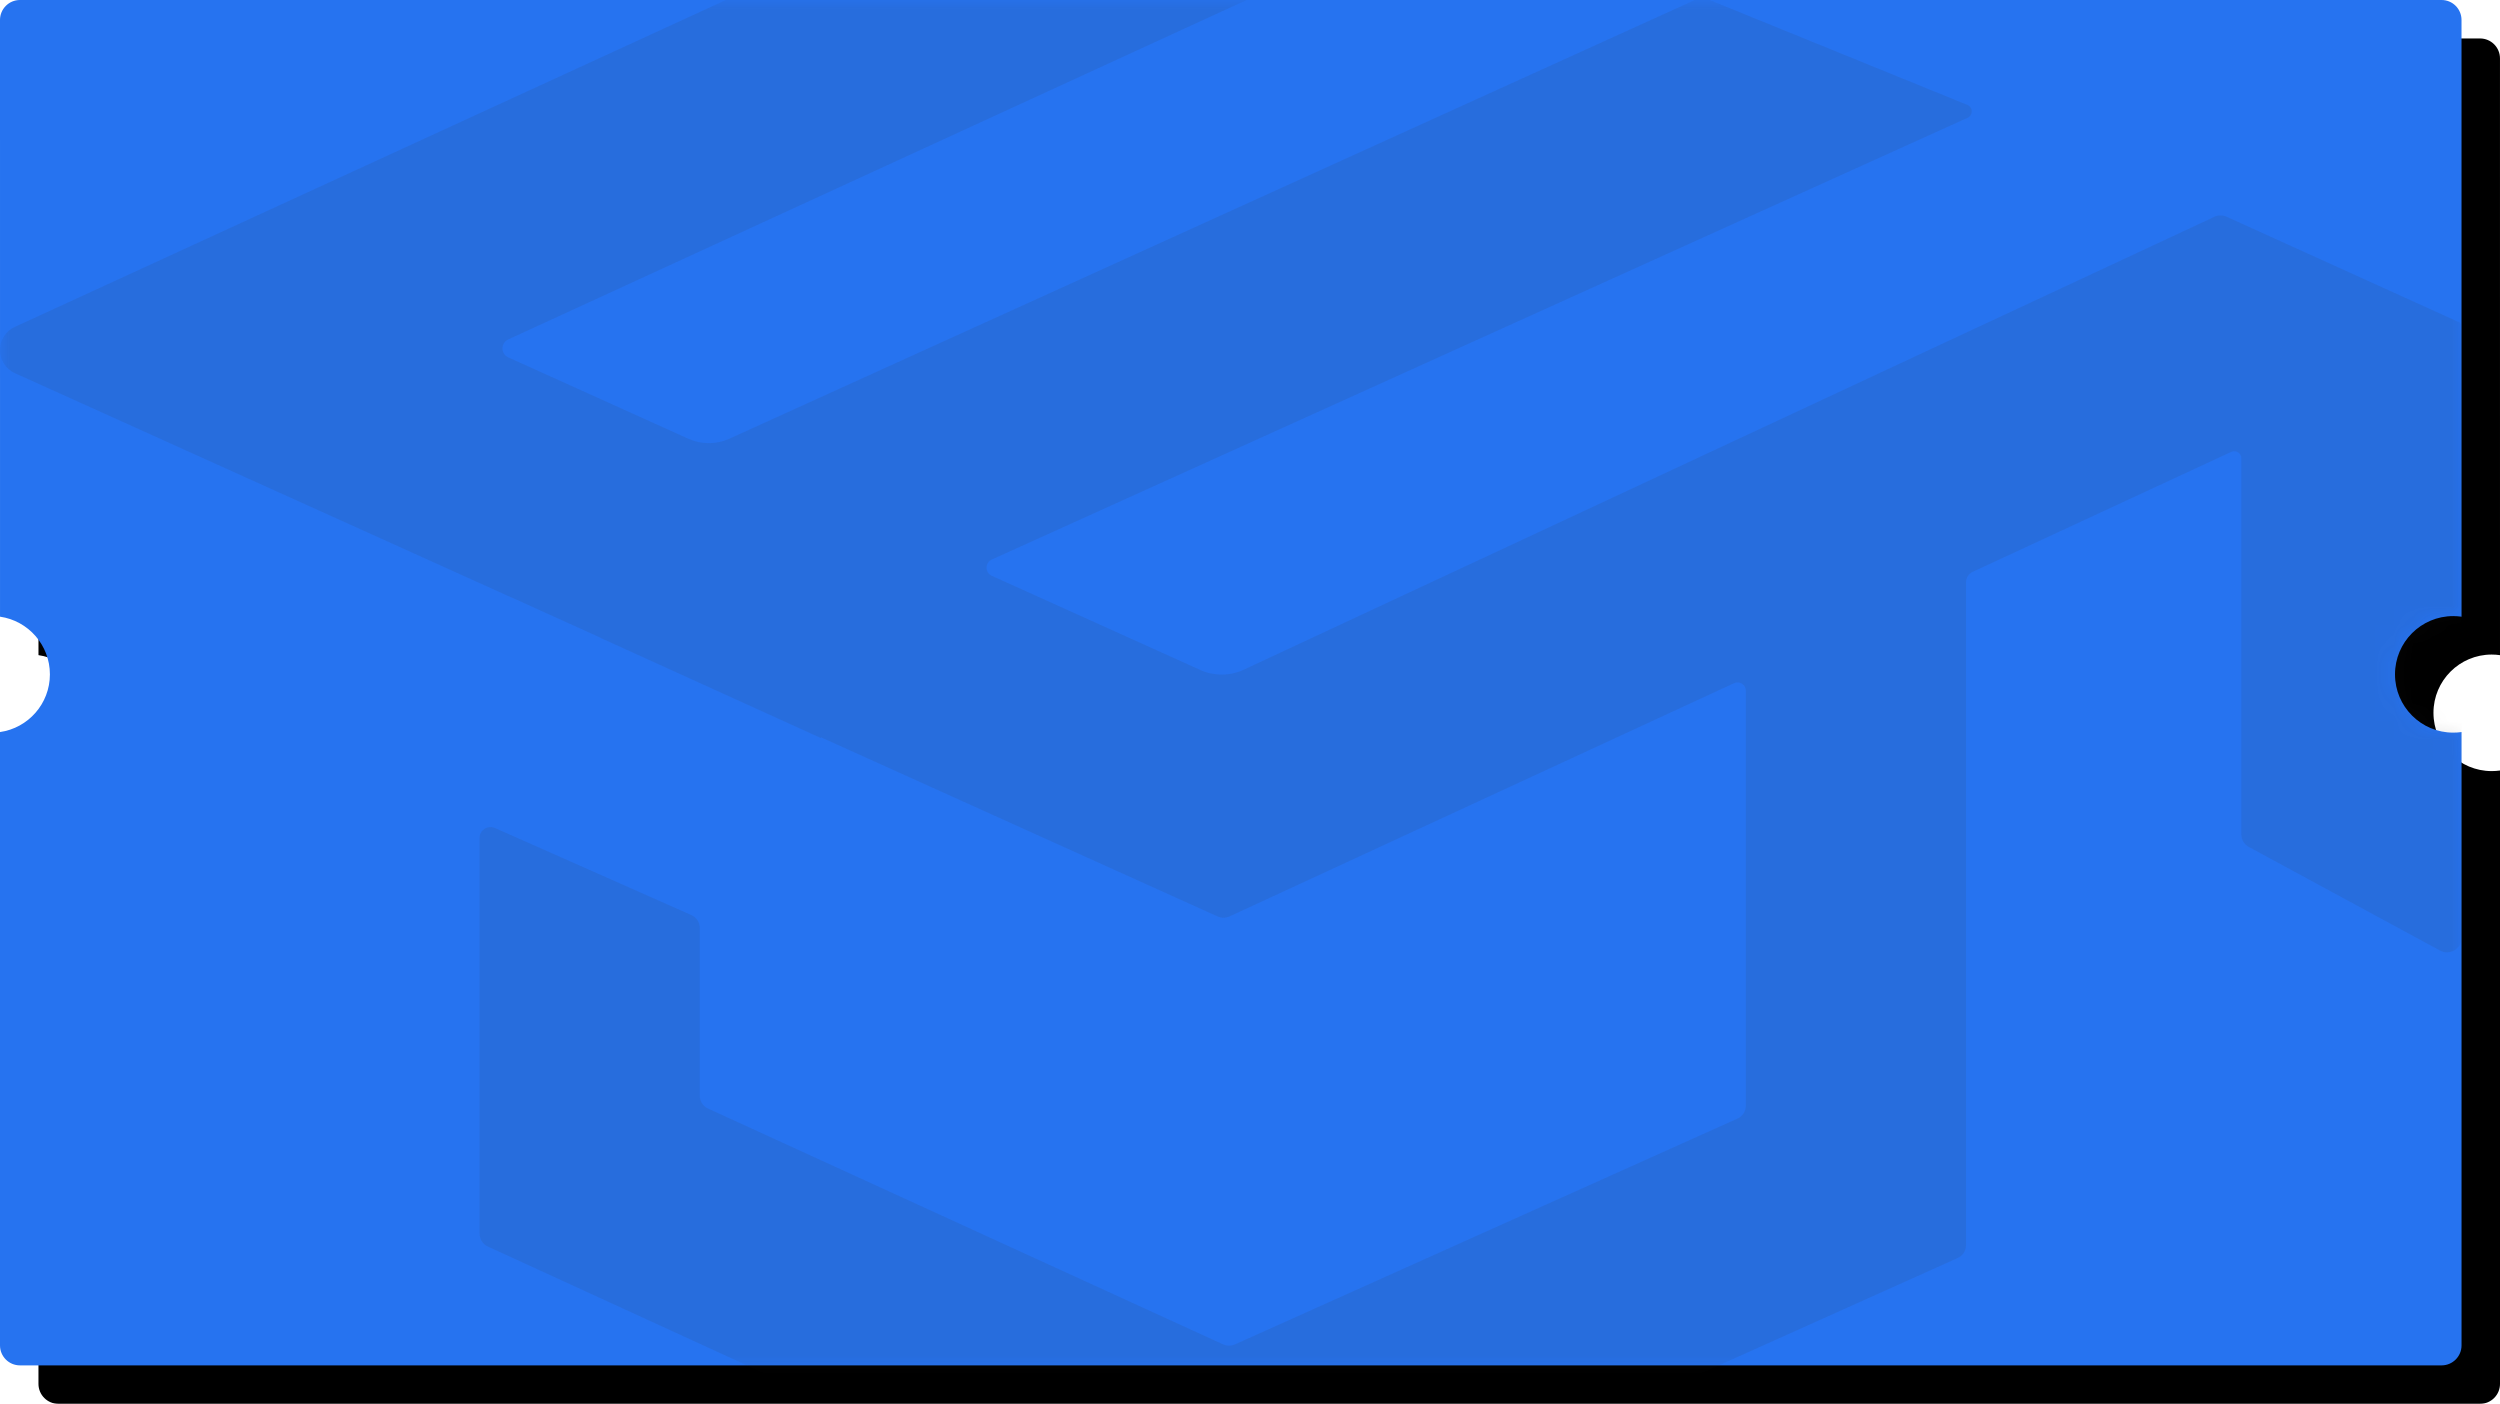 <svg xmlns="http://www.w3.org/2000/svg" xmlns:xlink="http://www.w3.org/1999/xlink" width="130" height="73" viewBox="0 0 130 73">
    <defs>
        <filter id="z5k4a4p84b" width="103.1%" height="105.6%" x="-.8%" y="-1.4%" filterUnits="objectBoundingBox">
            <feOffset dx="2" dy="2" in="SourceAlpha" result="shadowOffsetOuter1"/>
            <feColorMatrix in="shadowOffsetOuter1" values="0 0 0 0 0.895 0 0 0 0 0.895 0 0 0 0 0.895 0 0 0 0.273 0"/>
        </filter>
        <path id="9z8s11fwva" d="M126.962 0c.573 0 1.037.465 1.037 1.038l.001 31.03c-.141-.02-.286-.031-.433-.031-1.672 0-3.027 1.356-3.027 3.03 0 1.674 1.355 3.03 3.027 3.03.147 0 .292-.01.433-.03v31.895c0 .573-.465 1.038-1.038 1.038H1.038C.465 71 0 70.535 0 69.962V38.067c1.467-.21 2.595-1.473 2.595-3 0-1.526-1.128-2.79-2.594-3L0 1.037C0 .466.465 0 1.038 0h125.924z"/>
    </defs>
    <g fill="none" fill-rule="evenodd">
        <g>
            <g>
                <g>
                    <g>
                        <g transform="translate(-578, -717) translate(397, 290) translate(0, 322) translate(45, 76) translate(136, 29)">
                            <mask id="qu9vtys88c" fill="#fff">
                                <use xlink:href="#9z8s11fwva"/>
                            </mask>
                            <g>
                                <use fill="#000" filter="url(#z5k4a4p84b)" xlink:href="#9z8s11fwva"/>
                                <use fill="#2673F0" xlink:href="#9z8s11fwva"/>
                            </g>
                            <g fill="#333334" mask="url(#qu9vtys88c)" opacity=".1">
                                <path d="M128 29.388s0-.564-.148-.574l-12.073-5.477c-.2-.09-.432-.09-.633.004L64.675 46.893c-.716.333-1.543.338-2.261.013l-10.836-4.894c-.368-.167-.37-.684 0-.85l50.736-22.968c.296-.133.289-.55-.014-.672l-13.506-5.496c-.192-.078-.409-.074-.597.012L37.922 34.883c-.673.304-1.449.306-2.123.002l-9.362-4.23c-.408-.183-.41-.752-.004-.938l50.65-23.284c.28-.129.279-.52-.002-.647L64.475.068c-.2-.09-.43-.09-.63.001L.782 29.062c-1.045.48-1.04 1.944.006 2.417l25.921 11.71.003-.005 1.435.653 3.09 1.397v.009l11.45 5.205v-.041l20.625 9.316c.2.09.43.088.628-.003l26.226-12.125c.289-.132.618.075.618.387v21.584c0 .287-.171.55-.438.67l-26.128 11.74c-.2.089-.43.087-.628-.005L36.816 69.712c-.26-.122-.427-.38-.427-.663v-8.727c0-.29-.172-.551-.44-.671l-10.207-4.525c-.377-.167-.804.105-.804.512v20.584c0 .286.165.544.428.665L63.53 94.399c.197.092.427.093.628.004l37.639-16.917c.266-.12.437-.381.437-.668V42.344c0-.23.135-.44.345-.54l13.443-6.237c.245-.114.526.062.526.33v19.56c0 .273.15.522.392.653l9.941 5.386c.503.272 1.119-.087 1.119-.652V29.43c0-.007-.004-.014-.004-.021 0-.008.004-.015.004-.022" transform="translate(0, -12.068)"/>
                            </g>
                        </g>
                    </g>
                </g>
            </g>
        </g>
    </g>
</svg>

